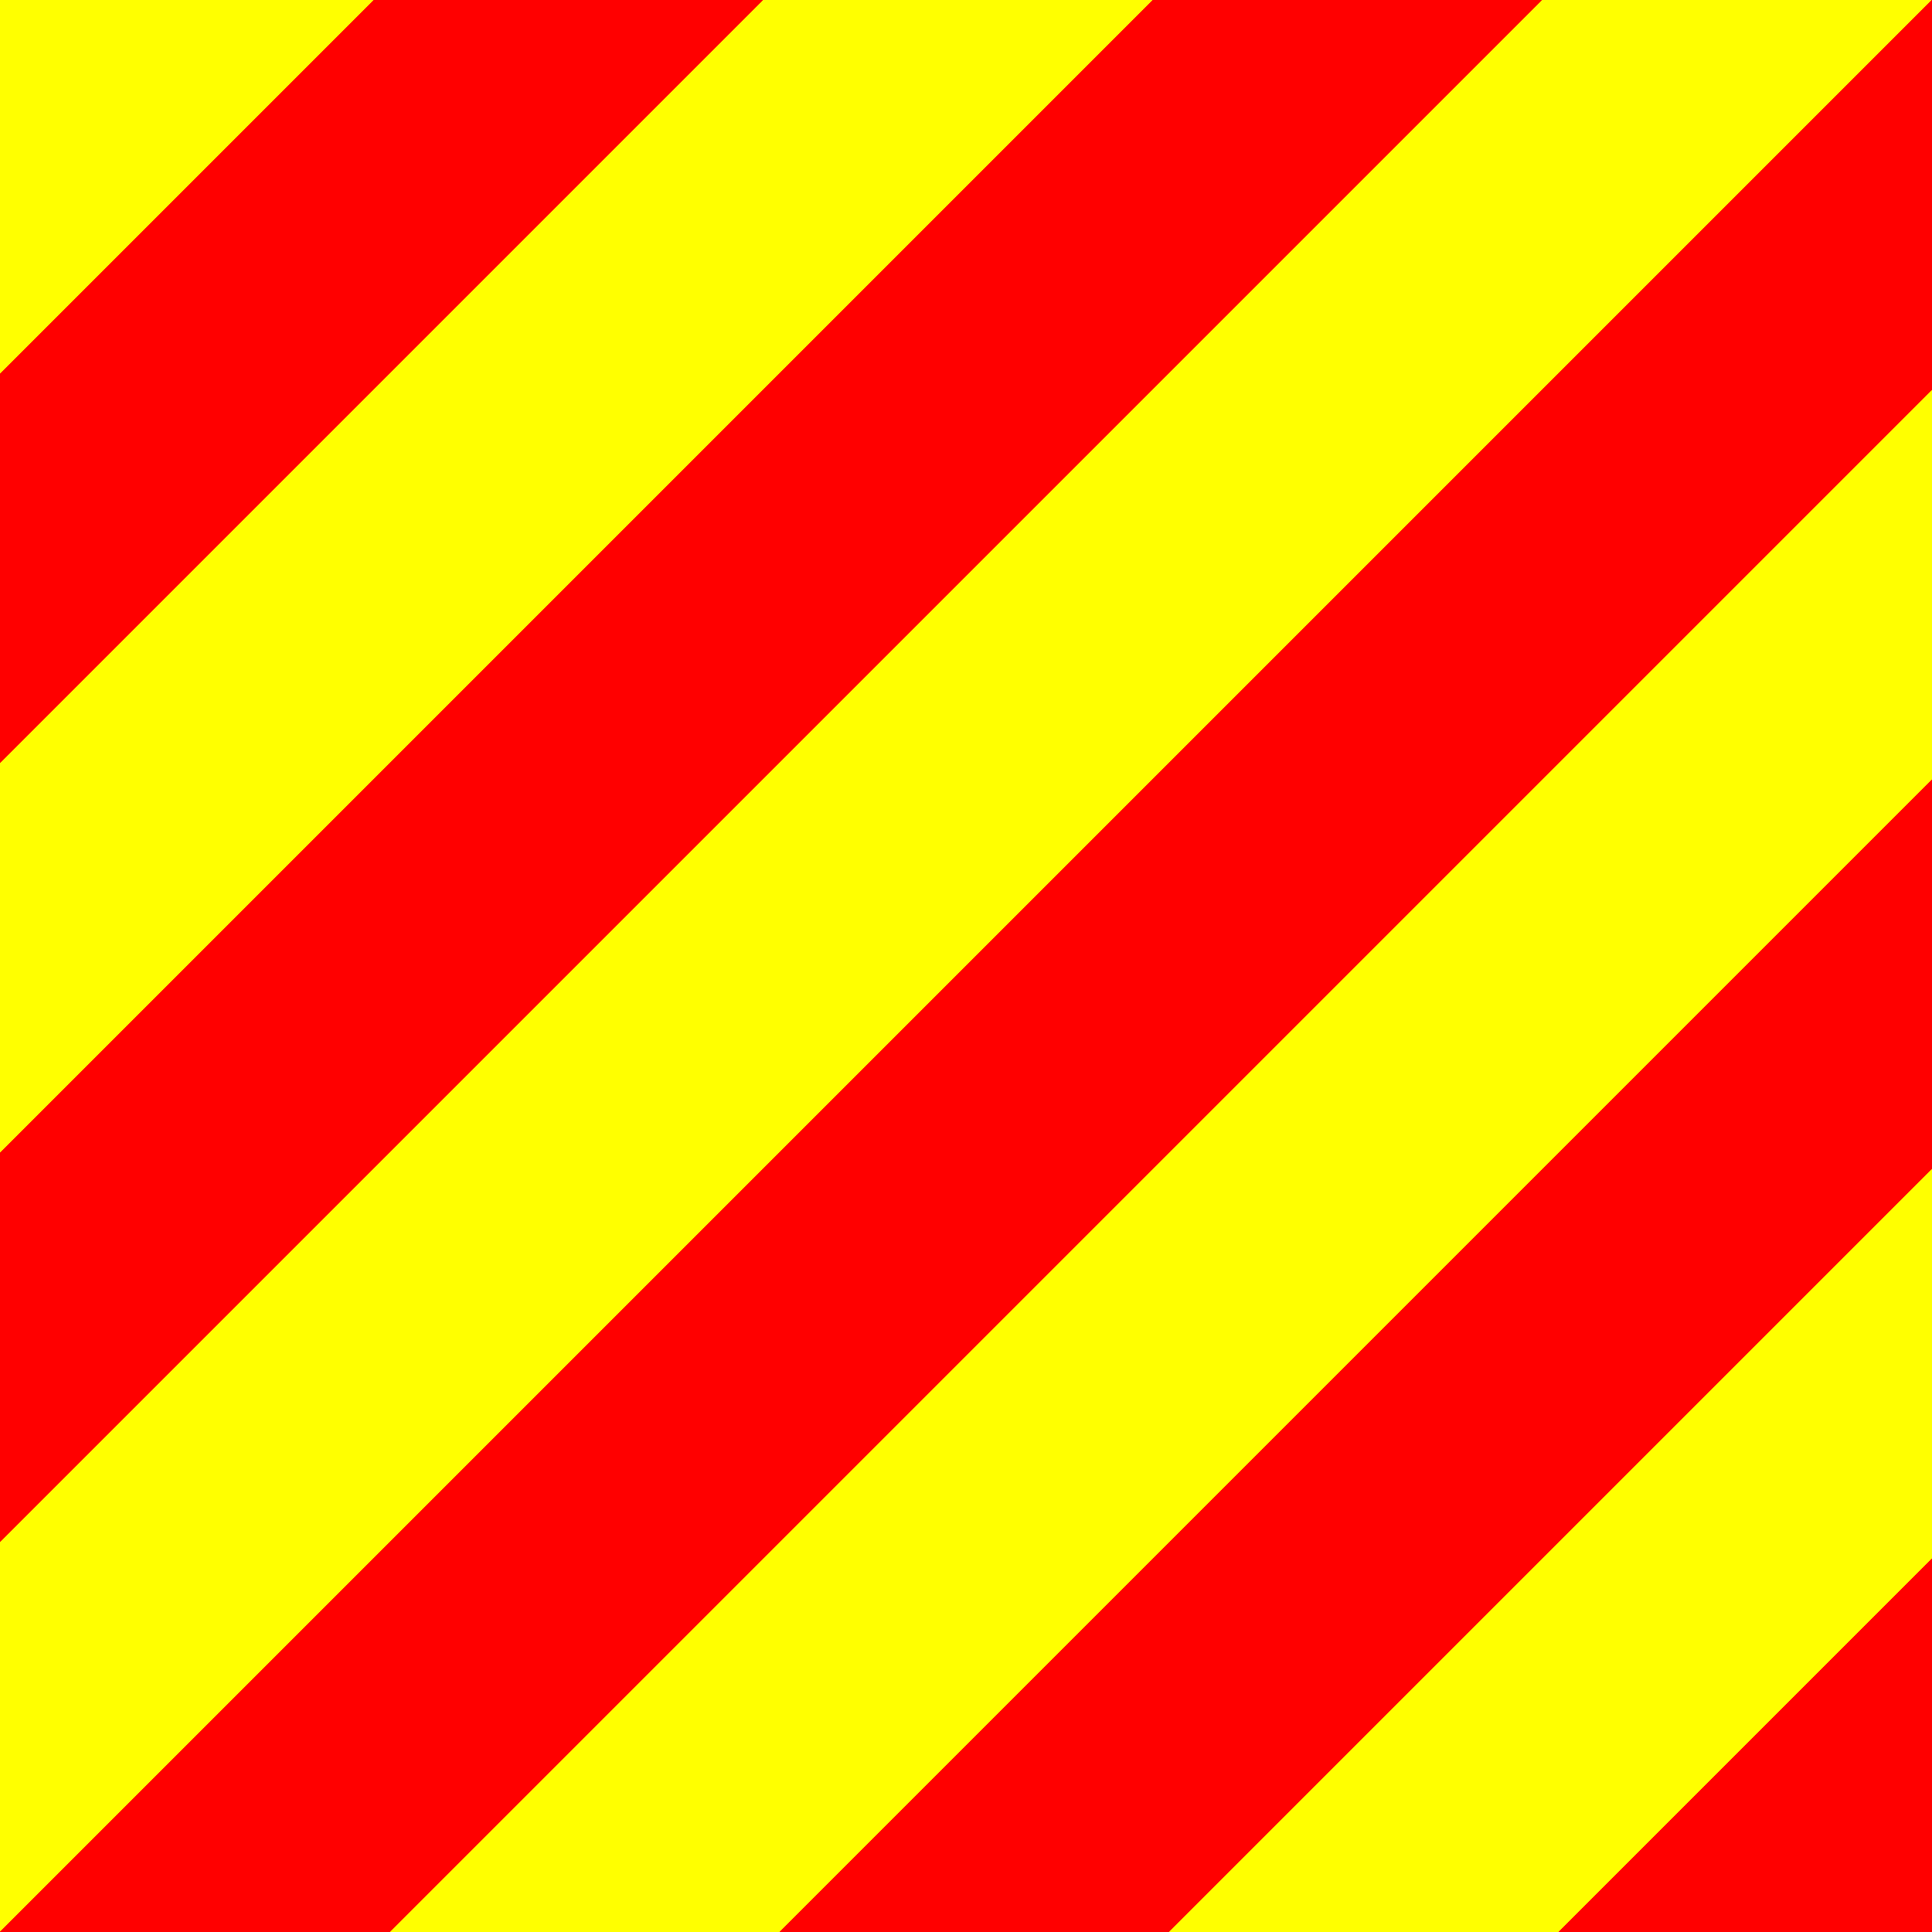 <?xml version="1.0" encoding="UTF-8"?>
<svg xmlns="http://www.w3.org/2000/svg" version="1.1" width="3072" height="3072">
	<rect width="100%" height="100%" fill="#333333" stroke="none"/>
	<defs>
		<linearGradient id="grad" x1="0%" y1="0%" x2="100%" y2="100%">
			<stop offset="0%" style="stop-color:#ffff00;" />
			<stop offset="10%" style="stop-color:#ffff00;" />
			<stop offset="10%" style="stop-color:#ff0000;" />
			<stop offset="20%" style="stop-color:#ff0000;" />
			<stop offset="20%" style="stop-color:#ffff00;" />
			<stop offset="30%" style="stop-color:#ffff00;" />
			<stop offset="30%" style="stop-color:#ff0000;" />
			<stop offset="40%" style="stop-color:#ff0000;" />
			<stop offset="40%" style="stop-color:#ffff00;" />
			<stop offset="50%" style="stop-color:#ffff00;" />
			<stop offset="50%" style="stop-color:#ff0000;" />
			<stop offset="60%" style="stop-color:#ff0000;" />
			<stop offset="60%" style="stop-color:#ffff00;" />
			<stop offset="70%" style="stop-color:#ffff00;" />
			<stop offset="70%" style="stop-color:#ff0000;" />
			<stop offset="80%" style="stop-color:#ff0000;" />
			<stop offset="80%" style="stop-color:#ffff00;" />
			<stop offset="90%" style="stop-color:#ffff00;" />
			<stop offset="90%" style="stop-color:#ff0000;" />
			<stop offset="100%" style="stop-color:#ff0000;" />
		</linearGradient>
	</defs>
	<rect x="0" y="0" width="3072" height="3072"
		style="fill:url(#grad);" />
</svg>
